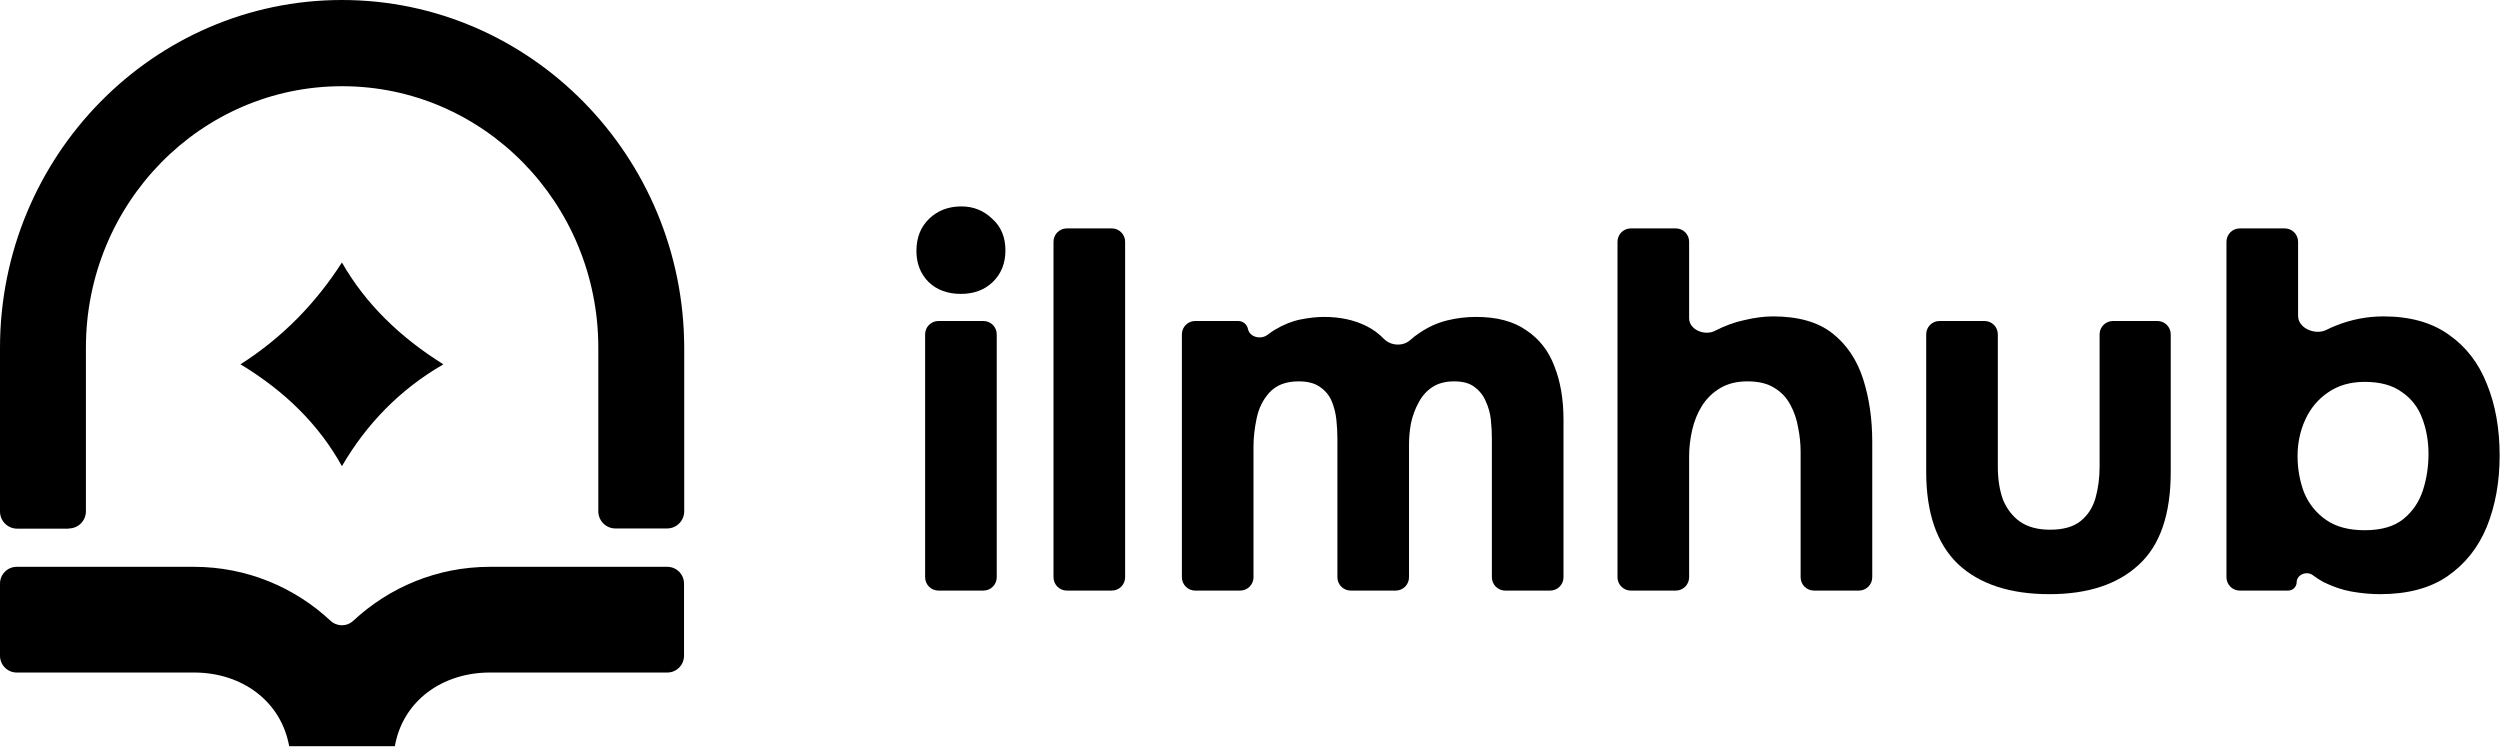 <svg width="563" height="169" viewBox="0 0 563 169" fill="none" xmlns="http://www.w3.org/2000/svg">
<path d="M211.336 133C209.679 133 208.336 131.656 208.336 130V75.289C208.336 73.632 209.679 72.289 211.336 72.289H221.464C223.121 72.289 224.464 73.632 224.464 75.289V130C224.464 131.656 223.121 133 221.464 133H211.336ZM216.4 66.184C213.405 66.184 210.986 65.3 209.142 63.534C207.299 61.691 206.378 59.348 206.378 56.507C206.378 53.512 207.338 51.092 209.258 49.249C211.178 47.406 213.597 46.484 216.515 46.484C219.203 46.484 221.507 47.406 223.427 49.249C225.424 51.016 226.422 53.396 226.422 56.392C226.422 59.31 225.462 61.691 223.542 63.534C221.699 65.3 219.318 66.184 216.4 66.184Z" fill="black"/>
<path d="M240.249 133C238.592 133 237.249 131.656 237.249 130V54.438C237.249 52.781 238.592 51.438 240.249 51.438H250.377C252.033 51.438 253.377 52.781 253.377 54.438V130C253.377 131.656 252.033 133 250.377 133H240.249Z" fill="black"/>
<path d="M269.161 133C267.504 133 266.161 131.656 266.161 130V75.289C266.161 73.632 267.504 72.289 269.161 72.289H278.857C279.916 72.289 280.828 73.035 281.039 74.072C281.427 75.979 284.005 76.558 285.527 75.347C286.047 74.933 286.581 74.567 287.127 74.248C289.047 73.096 290.967 72.328 292.887 71.944C294.807 71.56 296.574 71.368 298.187 71.368C301.796 71.368 304.983 72.059 307.748 73.441C309.196 74.165 310.497 75.121 311.65 76.308C313.183 77.887 315.93 78.059 317.569 76.59C318.266 75.965 318.986 75.414 319.729 74.939C321.649 73.633 323.684 72.712 325.83 72.174C327.99 71.636 330.17 71.368 332.4 71.368C337.09 71.368 340.85 72.366 343.69 74.363C346.61 76.283 348.72 78.971 350.03 82.427C351.41 85.883 352.1 89.915 352.1 94.523V130C352.1 131.656 350.76 133 349.1 133H338.97C337.32 133 335.97 131.656 335.97 130V98.785C335.97 97.403 335.9 95.982 335.74 94.523C335.59 93.064 335.2 91.681 334.59 90.376C334.05 89.07 333.21 87.995 332.06 87.15C330.98 86.305 329.44 85.883 327.45 85.883C325.53 85.883 323.915 86.305 322.609 87.15C321.303 87.995 320.267 89.147 319.499 90.606C318.731 91.988 318.155 93.524 317.771 95.214C317.463 96.827 317.31 98.478 317.31 100.168V130C317.31 131.656 315.967 133 314.31 133H304.182C302.525 133 301.182 131.656 301.182 130V98.67C301.182 97.364 301.105 95.982 300.951 94.523C300.798 93.064 300.452 91.681 299.915 90.376C299.377 89.07 298.494 87.995 297.265 87.15C296.113 86.305 294.5 85.883 292.427 85.883C289.585 85.883 287.396 86.728 285.86 88.417C284.401 90.03 283.441 91.988 282.98 94.292C282.519 96.52 282.289 98.593 282.289 100.513V130C282.289 131.656 280.946 133 279.289 133H269.161Z" fill="black"/>
<path d="M367.26 133C365.6 133 364.26 131.656 364.26 130V54.438C364.26 52.781 365.6 51.438 367.26 51.438H377.39C379.05 51.438 380.39 52.781 380.39 54.438V71.661C380.39 74.282 383.95 75.716 386.26 74.478C388.49 73.326 390.72 72.52 392.95 72.059C395.25 71.521 397.36 71.252 399.28 71.252C404.97 71.252 409.42 72.52 412.65 75.054C415.87 77.588 418.17 81.006 419.56 85.307C420.94 89.608 421.63 94.331 421.63 99.476V130C421.63 131.656 420.29 133 418.63 133H408.5C406.85 133 405.5 131.656 405.5 130V101.78C405.5 99.937 405.31 98.094 404.93 96.251C404.62 94.408 404.04 92.718 403.2 91.182C402.35 89.569 401.16 88.302 399.63 87.38C398.09 86.382 396.06 85.883 393.52 85.883C391.14 85.883 389.11 86.382 387.42 87.38C385.73 88.379 384.34 89.723 383.27 91.412C382.27 93.025 381.54 94.83 381.08 96.827C380.62 98.824 380.39 100.82 380.39 102.817V130C380.39 131.656 379.05 133 377.39 133H367.26Z" fill="black"/>
<path d="M461.54 133.806C452.64 133.806 445.76 131.54 440.92 127.009C436.16 122.401 433.78 115.489 433.78 106.273V75.289C433.78 73.632 435.12 72.289 436.78 72.289H446.91C448.57 72.289 449.91 73.632 449.91 75.289V105.121C449.91 107.886 450.29 110.344 451.06 112.494C451.91 114.568 453.17 116.219 454.86 117.448C456.63 118.676 458.89 119.291 461.66 119.291C464.65 119.291 466.96 118.638 468.57 117.332C470.18 116.027 471.3 114.299 471.91 112.148C472.53 109.921 472.83 107.579 472.83 105.121V75.289C472.83 73.632 474.18 72.289 475.83 72.289H485.85C487.5 72.289 488.85 73.632 488.85 75.289V106.273C488.85 115.873 486.43 122.862 481.59 127.24C476.83 131.617 470.15 133.806 461.54 133.806Z" fill="black"/>
<path d="M535.96 133.806C533.96 133.806 531.85 133.614 529.62 133.23C527.47 132.846 525.32 132.116 523.17 131.041C522.39 130.609 521.63 130.111 520.88 129.549C519.49 128.497 517.24 129.37 517.21 131.116C517.2 132.161 516.34 133 515.3 133H504.4C502.74 133 501.4 131.656 501.4 130V54.438C501.4 52.781 502.74 51.438 504.4 51.438H514.53C516.18 51.438 517.53 52.781 517.53 54.438V71.145C517.53 73.951 521.44 75.557 523.94 74.273C524.62 73.923 525.32 73.608 526.05 73.326C529.51 71.944 533.08 71.252 536.76 71.252C542.76 71.252 547.67 72.635 551.51 75.4C555.35 78.088 558.19 81.774 560.04 86.459C561.96 91.144 562.92 96.52 562.92 102.587C562.92 108.5 561.96 113.838 560.04 118.6C558.12 123.284 555.16 127.009 551.16 129.774C547.25 132.462 542.18 133.806 535.96 133.806ZM532.5 119.406C536.27 119.406 539.18 118.561 541.26 116.872C543.33 115.182 544.79 113.032 545.64 110.42C546.48 107.809 546.9 105.083 546.9 102.241C546.9 99.4 546.44 96.75 545.52 94.292C544.6 91.758 543.06 89.761 540.91 88.302C538.84 86.766 536.04 85.998 532.5 85.998C529.28 85.998 526.51 86.804 524.21 88.417C521.98 89.953 520.29 91.988 519.14 94.523C517.99 97.057 517.41 99.784 517.41 102.702C517.41 105.62 517.91 108.385 518.91 110.996C519.98 113.531 521.64 115.566 523.86 117.102C526.09 118.638 528.97 119.406 532.5 119.406Z" fill="black"/>
<path d="M15.504 119.007C17.62 119.007 19.347 117.27 19.347 115.142V78.31C19.347 45.779 45.172 19.415 77.043 19.415C108.914 19.415 134.739 45.779 134.739 78.31V115.142C134.739 117.27 136.467 119.007 138.583 119.007H150.243C152.359 119.007 154.086 117.27 154.086 115.142V78.31C154 35.138 119.451 0 77 0C34.549 0 0 35.138 0 78.354V115.185C0 117.313 1.727 119.051 3.844 119.051H15.504V119.007Z" fill="black"/>
<path d="M110.296 127.65C98.463 127.65 87.667 132.254 79.591 139.768C78.123 141.158 75.877 141.158 74.409 139.768C66.333 132.254 55.537 127.65 43.704 127.65H3.757C1.684 127.65 0 129.344 0 131.429V147.673C0 149.758 1.684 151.452 3.757 151.452H43.704C54.371 151.452 63.267 157.793 65.124 168.043H88.919C90.733 157.793 99.629 151.452 110.339 151.452H150.286C152.359 151.452 154.043 149.758 154.043 147.673V131.429C154.043 129.344 152.359 127.65 150.286 127.65H110.339H110.296Z" fill="black"/>
<path d="M54.155 82.045C64.174 88.082 71.861 95.683 77 104.978C82.571 95.423 90.085 87.691 99.845 82.045C90.172 76.008 82.355 68.494 77 59.112C71.127 68.277 63.612 76.008 54.155 82.045Z" fill="black"/>
</svg>
